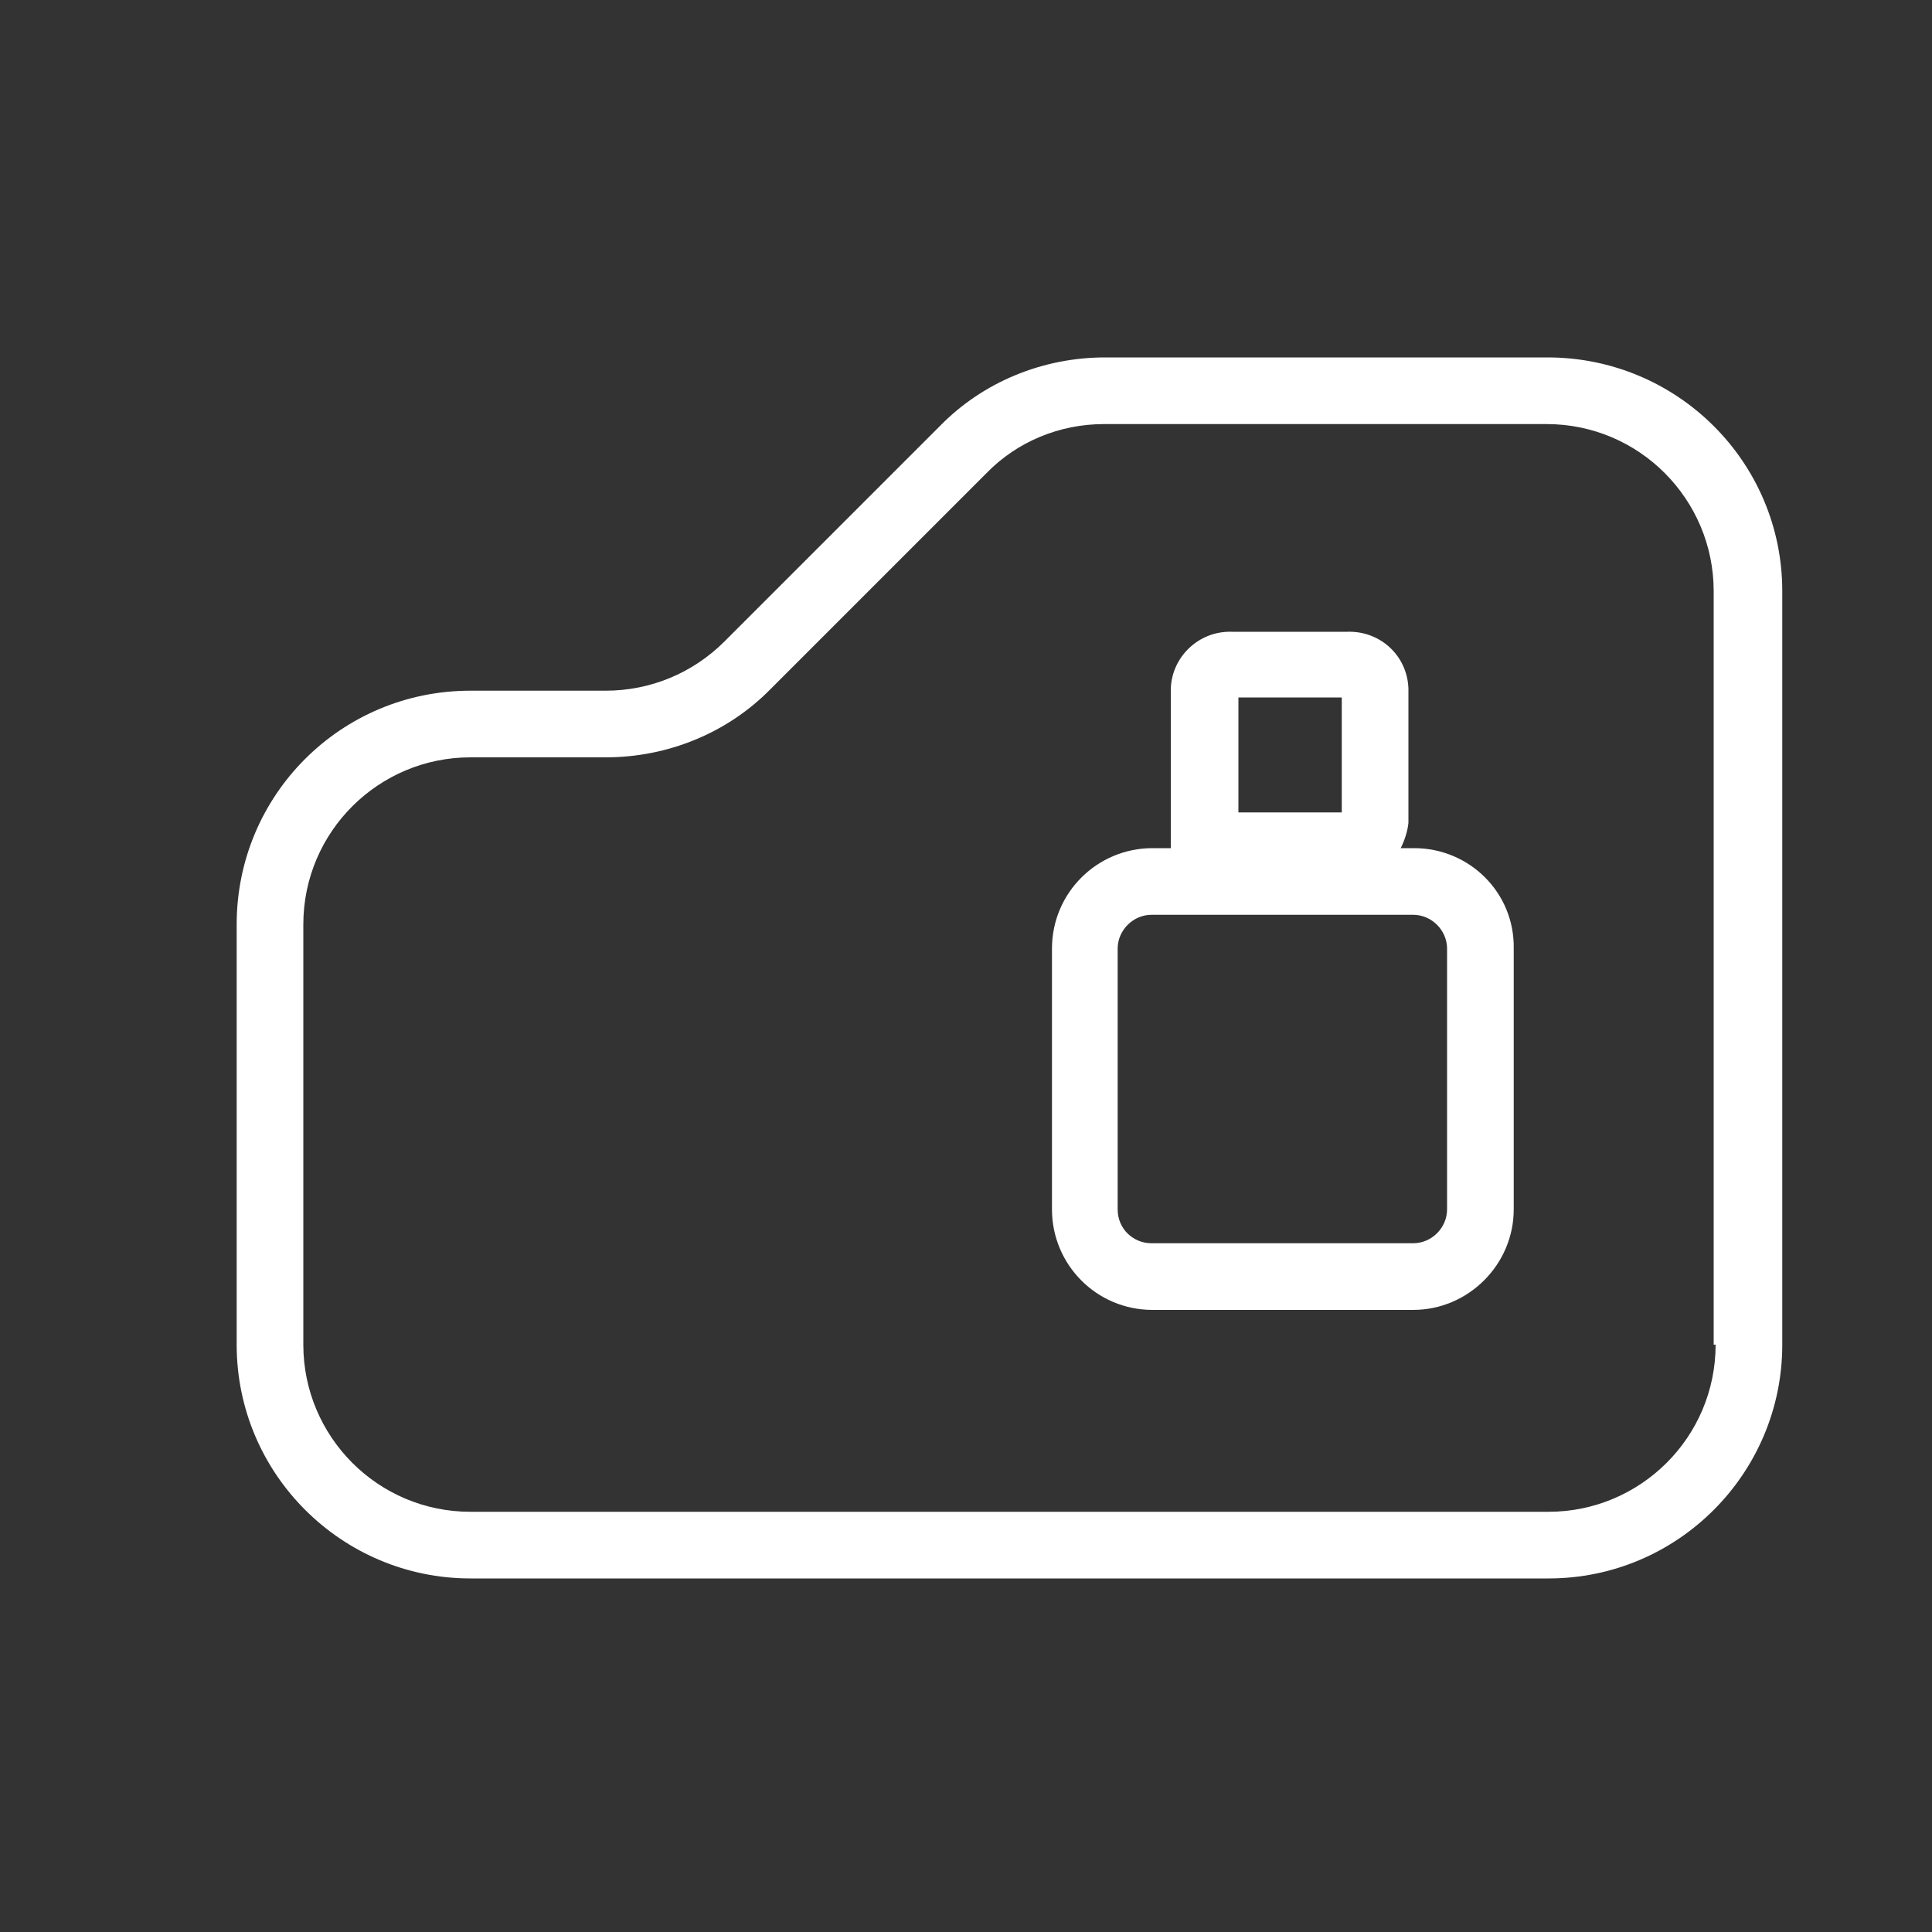 <?xml version="1.0" encoding="utf-8"?>
<!-- Generator: Adobe Illustrator 25.2.0, SVG Export Plug-In . SVG Version: 6.00 Build 0)  -->
<svg version="1.0" id="Layer_1" xmlns="http://www.w3.org/2000/svg" xmlns:xlink="http://www.w3.org/1999/xlink" x="0px" y="0px"
	 viewBox="0 0 20 20" style="enable-background:new 0 0 20 20;" xml:space="preserve">
<rect x="0" y="0" width="20" height="20" fill="#333333" stroke="none"/>
<style type="text/css">
	.st0{fill:none;}
	.st1{fill:#FFFFFF;}
</style>
<g>
	<path class="st0" d="M14.64,9.47l-2.71,0c-0.19,0-0.35,0.16-0.35,0.35v2.7c0,0.19,0.16,0.35,0.35,0.35h2.71
		c0.19,0,0.35-0.16,0.35-0.35v-2.7C14.98,9.63,14.83,9.47,14.64,9.47z"/>
	<rect x="12.82" y="7.22" class="st0" width="1.07" height="1.19"/>
	<path class="st0" d="M16.02,4.39h-4.58c-0.46,0-0.9,0.18-1.22,0.51L7.99,7.13C7.53,7.59,6.92,7.84,6.27,7.84h-1.4
		c-0.96,0-1.73,0.78-1.73,1.73v4.35c0,0.96,0.78,1.73,1.73,1.73h11.16c0.96,0,1.73-0.78,1.73-1.73v-7.8
		C17.76,5.17,16.98,4.39,16.02,4.39z M15.68,12.52c0,0.57-0.46,1.04-1.04,1.04h-2.7c-0.57,0-1.04-0.46-1.04-1.04v-2.7
		c0-0.57,0.46-1.04,1.04-1.04h0.19V7.13c0.01-0.34,0.29-0.6,0.63-0.59h1.2c0.34-0.01,0.62,0.26,0.63,0.59v1.39
		c0,0.1-0.03,0.18-0.08,0.26h0.14c0.57,0,1.04,0.46,1.04,1.04V12.52z"/>
	<path class="st1" d="M16.02,3.7h-4.58c-0.64,0-1.26,0.25-1.71,0.71L7.5,6.64C7.17,6.97,6.73,7.15,6.27,7.15H4.87
		c-1.34,0-2.42,1.08-2.42,2.42v4.35c0,1.34,1.09,2.42,2.42,2.42h11.16c1.34,0,2.42-1.09,2.42-2.42v-7.8
		C18.45,4.78,17.36,3.7,16.02,3.7z M17.76,13.92c0,0.96-0.78,1.73-1.73,1.73H4.87c-0.96,0-1.73-0.78-1.73-1.73V9.57
		c0-0.96,0.78-1.73,1.73-1.73h1.4c0.64,0,1.26-0.25,1.71-0.71l2.23-2.23c0.32-0.33,0.76-0.51,1.22-0.51h4.58
		c0.96,0,1.73,0.78,1.73,1.73V13.92z"/>
	<path class="st1" d="M14.64,8.78H14.5c0.04-0.08,0.07-0.17,0.08-0.26V7.13c-0.01-0.34-0.29-0.6-0.63-0.59h-1.2
		c-0.34-0.01-0.62,0.26-0.63,0.59v1.65h-0.19c-0.57,0-1.04,0.46-1.04,1.04v2.7c0,0.57,0.46,1.04,1.04,1.04h2.7
		c0.57,0,1.04-0.47,1.04-1.04v-2.7C15.68,9.24,15.21,8.78,14.64,8.78z M12.82,7.22h1.07v1.19h-1.07V7.22z M14.98,12.52
		c0,0.19-0.16,0.35-0.35,0.35h-2.71c-0.19,0-0.35-0.15-0.35-0.35v-2.7c0-0.19,0.16-0.35,0.35-0.35l2.71,0
		c0.19,0,0.35,0.16,0.35,0.35V12.52z"/>
</g>
</svg>

